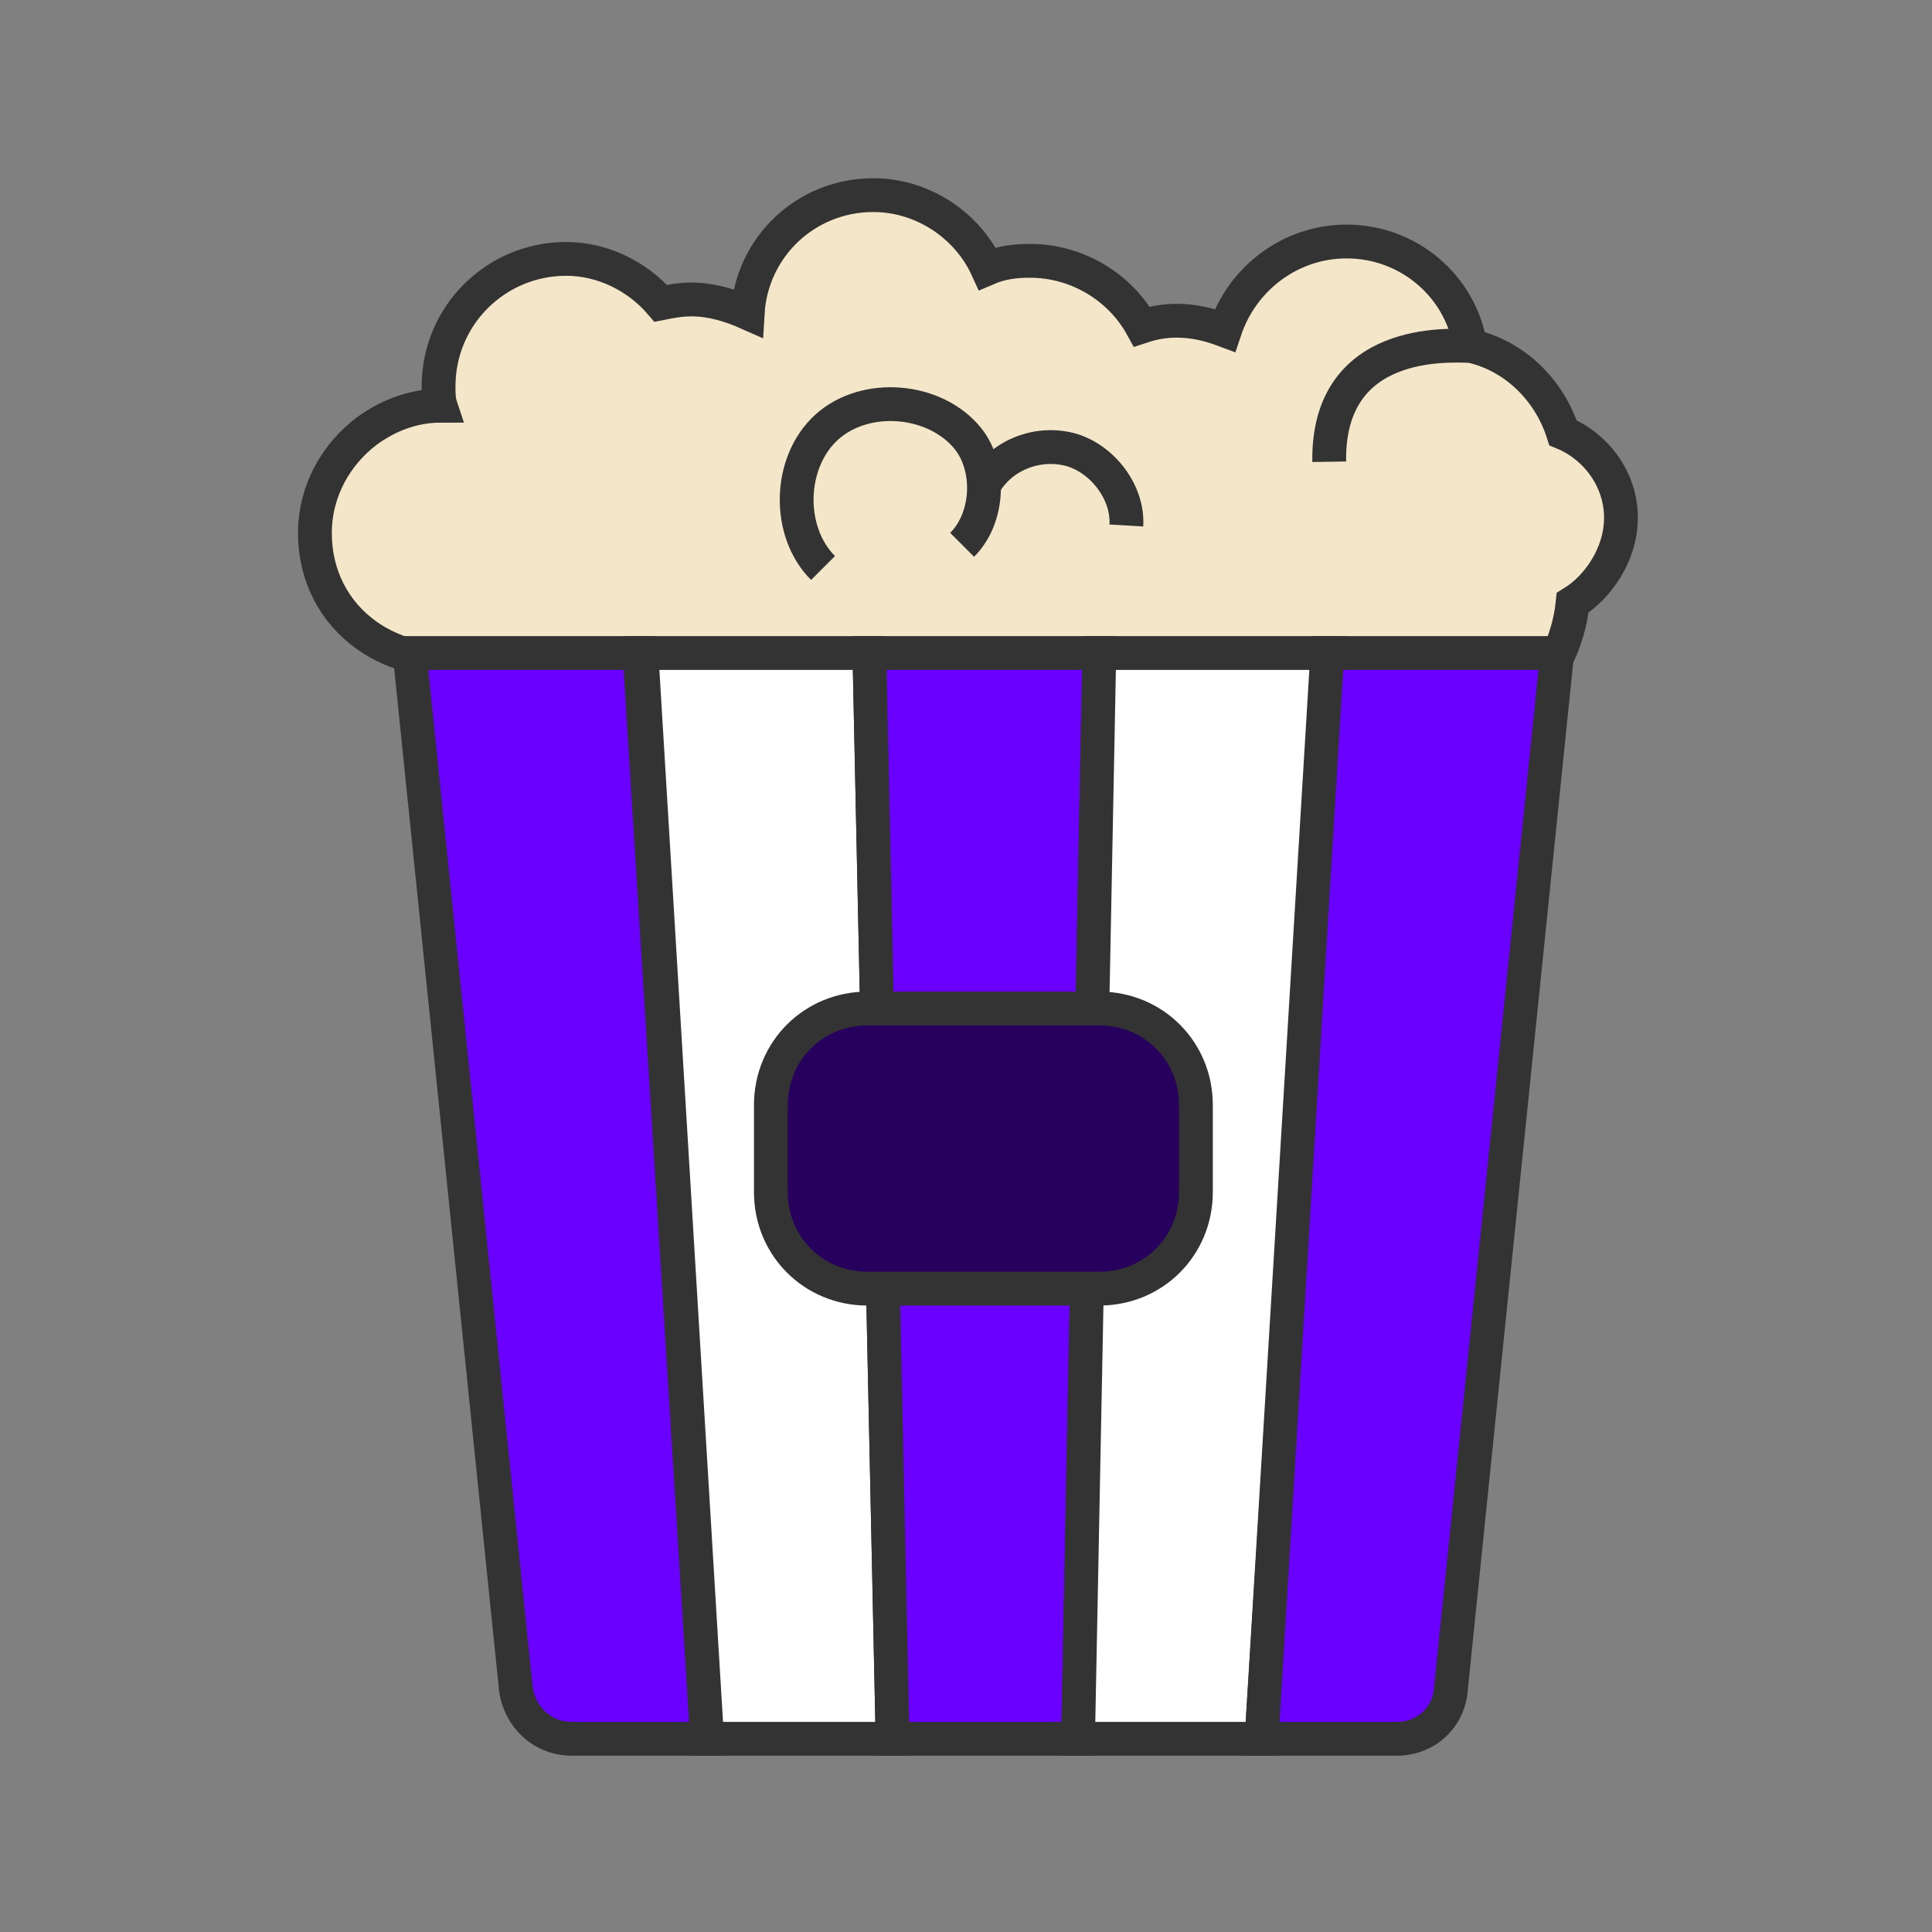 <?xml version="1.0" encoding="utf-8"?>
<!-- Generator: Adobe Illustrator 21.0.0, SVG Export Plug-In . SVG Version: 6.00 Build 0)  -->
<svg version="1.1" id="Layer_1" xmlns="http://www.w3.org/2000/svg" xmlns:xlink="http://www.w3.org/1999/xlink" x="0px" y="0px"
	 viewBox="0 0 200 200" style="enable-background:new 0 0 200 200;" xml:space="preserve">
<rect x="0" y="0" width="200" height="200" fill="#808080" stroke="none"/>
<style type="text/css">
	.st0{fill:none;}
	.st1{fill:#F4E6C8;stroke:#333333;stroke-width:3.5;stroke-miterlimit:10;}
	.st2{fill:none;stroke:#333333;stroke-width:3.5;stroke-miterlimit:10;}
	.st3{fill:#6A00FF;stroke:#333333;stroke-width:3.5;stroke-miterlimit:10;}
	.st4{fill:#FFFFFF;stroke:#333333;stroke-width:3.5;stroke-miterlimit:10;}
	.st5{fill:#27005E;stroke:#333333;stroke-width:3.5;stroke-miterlimit:10;}
</style>
<path class="st0" d="z"/>
<g>
	<g>
		<path class="st1" d="M167.8,53.6c0-4-2.6-7.4-6-8.8c-1.4-4.4-5-8-9.6-9c-1-6.2-6.4-10.8-12.8-10.8c-5.8,0-10.8,3.8-12.6,9.2
			c-1.6-0.6-3.2-1-5-1c-1.2,0-2.4,0.2-3.6,0.6c-2.2-4-6.6-6.8-11.6-6.8c-1.6,0-3,0.2-4.4,0.8c-2-4.4-6.6-7.6-11.8-7.6
			c-7,0-12.6,5.4-13,12.2c-1.8-0.8-3.8-1.4-5.8-1.4c-1.2,0-2.2,0.2-3.2,0.4c-2.4-2.8-6-4.6-9.8-4.6c-7.2,0-13.2,5.8-13.2,13.2
			c0,0.6,0,1.4,0.2,2c-2.8,0-5.4,1-7.6,2.6c-3.2,2.4-5.4,6.2-5.4,10.6s2,8.2,5.4,10.6c1.4,1,3.2,1.8,5,2.2h118.2
			c0.8-1.6,1.4-3.6,1.6-5.6C165.4,60.8,167.8,57.4,167.8,53.6z"/>
		<path class="st2" d="M85.2,58.8c-3.8-3.8-3.6-11,0.4-14.6s11.2-3,14.6,1.2c2.4,3,2.2,8.2-0.6,11"/>
		<path class="st2" d="M102,50c1.8-3,5.6-4.4,9-3.4c3.2,1,5.8,4.4,5.6,7.8"/>
		<path class="st1" d="M152,35.8c-1.8,0-14.6-1-14.4,12"/>
	</g>
	<path class="st3" d="M73.2,180h-14c-3,0-5.4-2.2-5.8-5.2l-11-107.2h23.8L73.2,180z"/>
	<path class="st4" d="M92.4,180H73.2L66.4,67.6H90L92.4,180z"/>
	<path class="st3" d="M111.6,180H92.4L90,67.6h23.8L111.6,180z"/>
	<path class="st4" d="M130.6,180h-19l2.2-112.4h23.8L130.6,180z"/>
	<path class="st3" d="M144.6,180h-14l6.8-112.4h23.8l-11,107.2C150,177.8,147.6,180,144.6,180L144.6,180z"/>
	<path class="st5" d="M113.8,133.4h-24c-5.6,0-10-4.4-10-10v-9c0-5.6,4.4-10,10-10h24c5.6,0,10,4.4,10,10v9
		C123.8,129,119.4,133.4,113.8,133.4z"/>
</g>
<path class="st0" d="z"/>
</svg>

